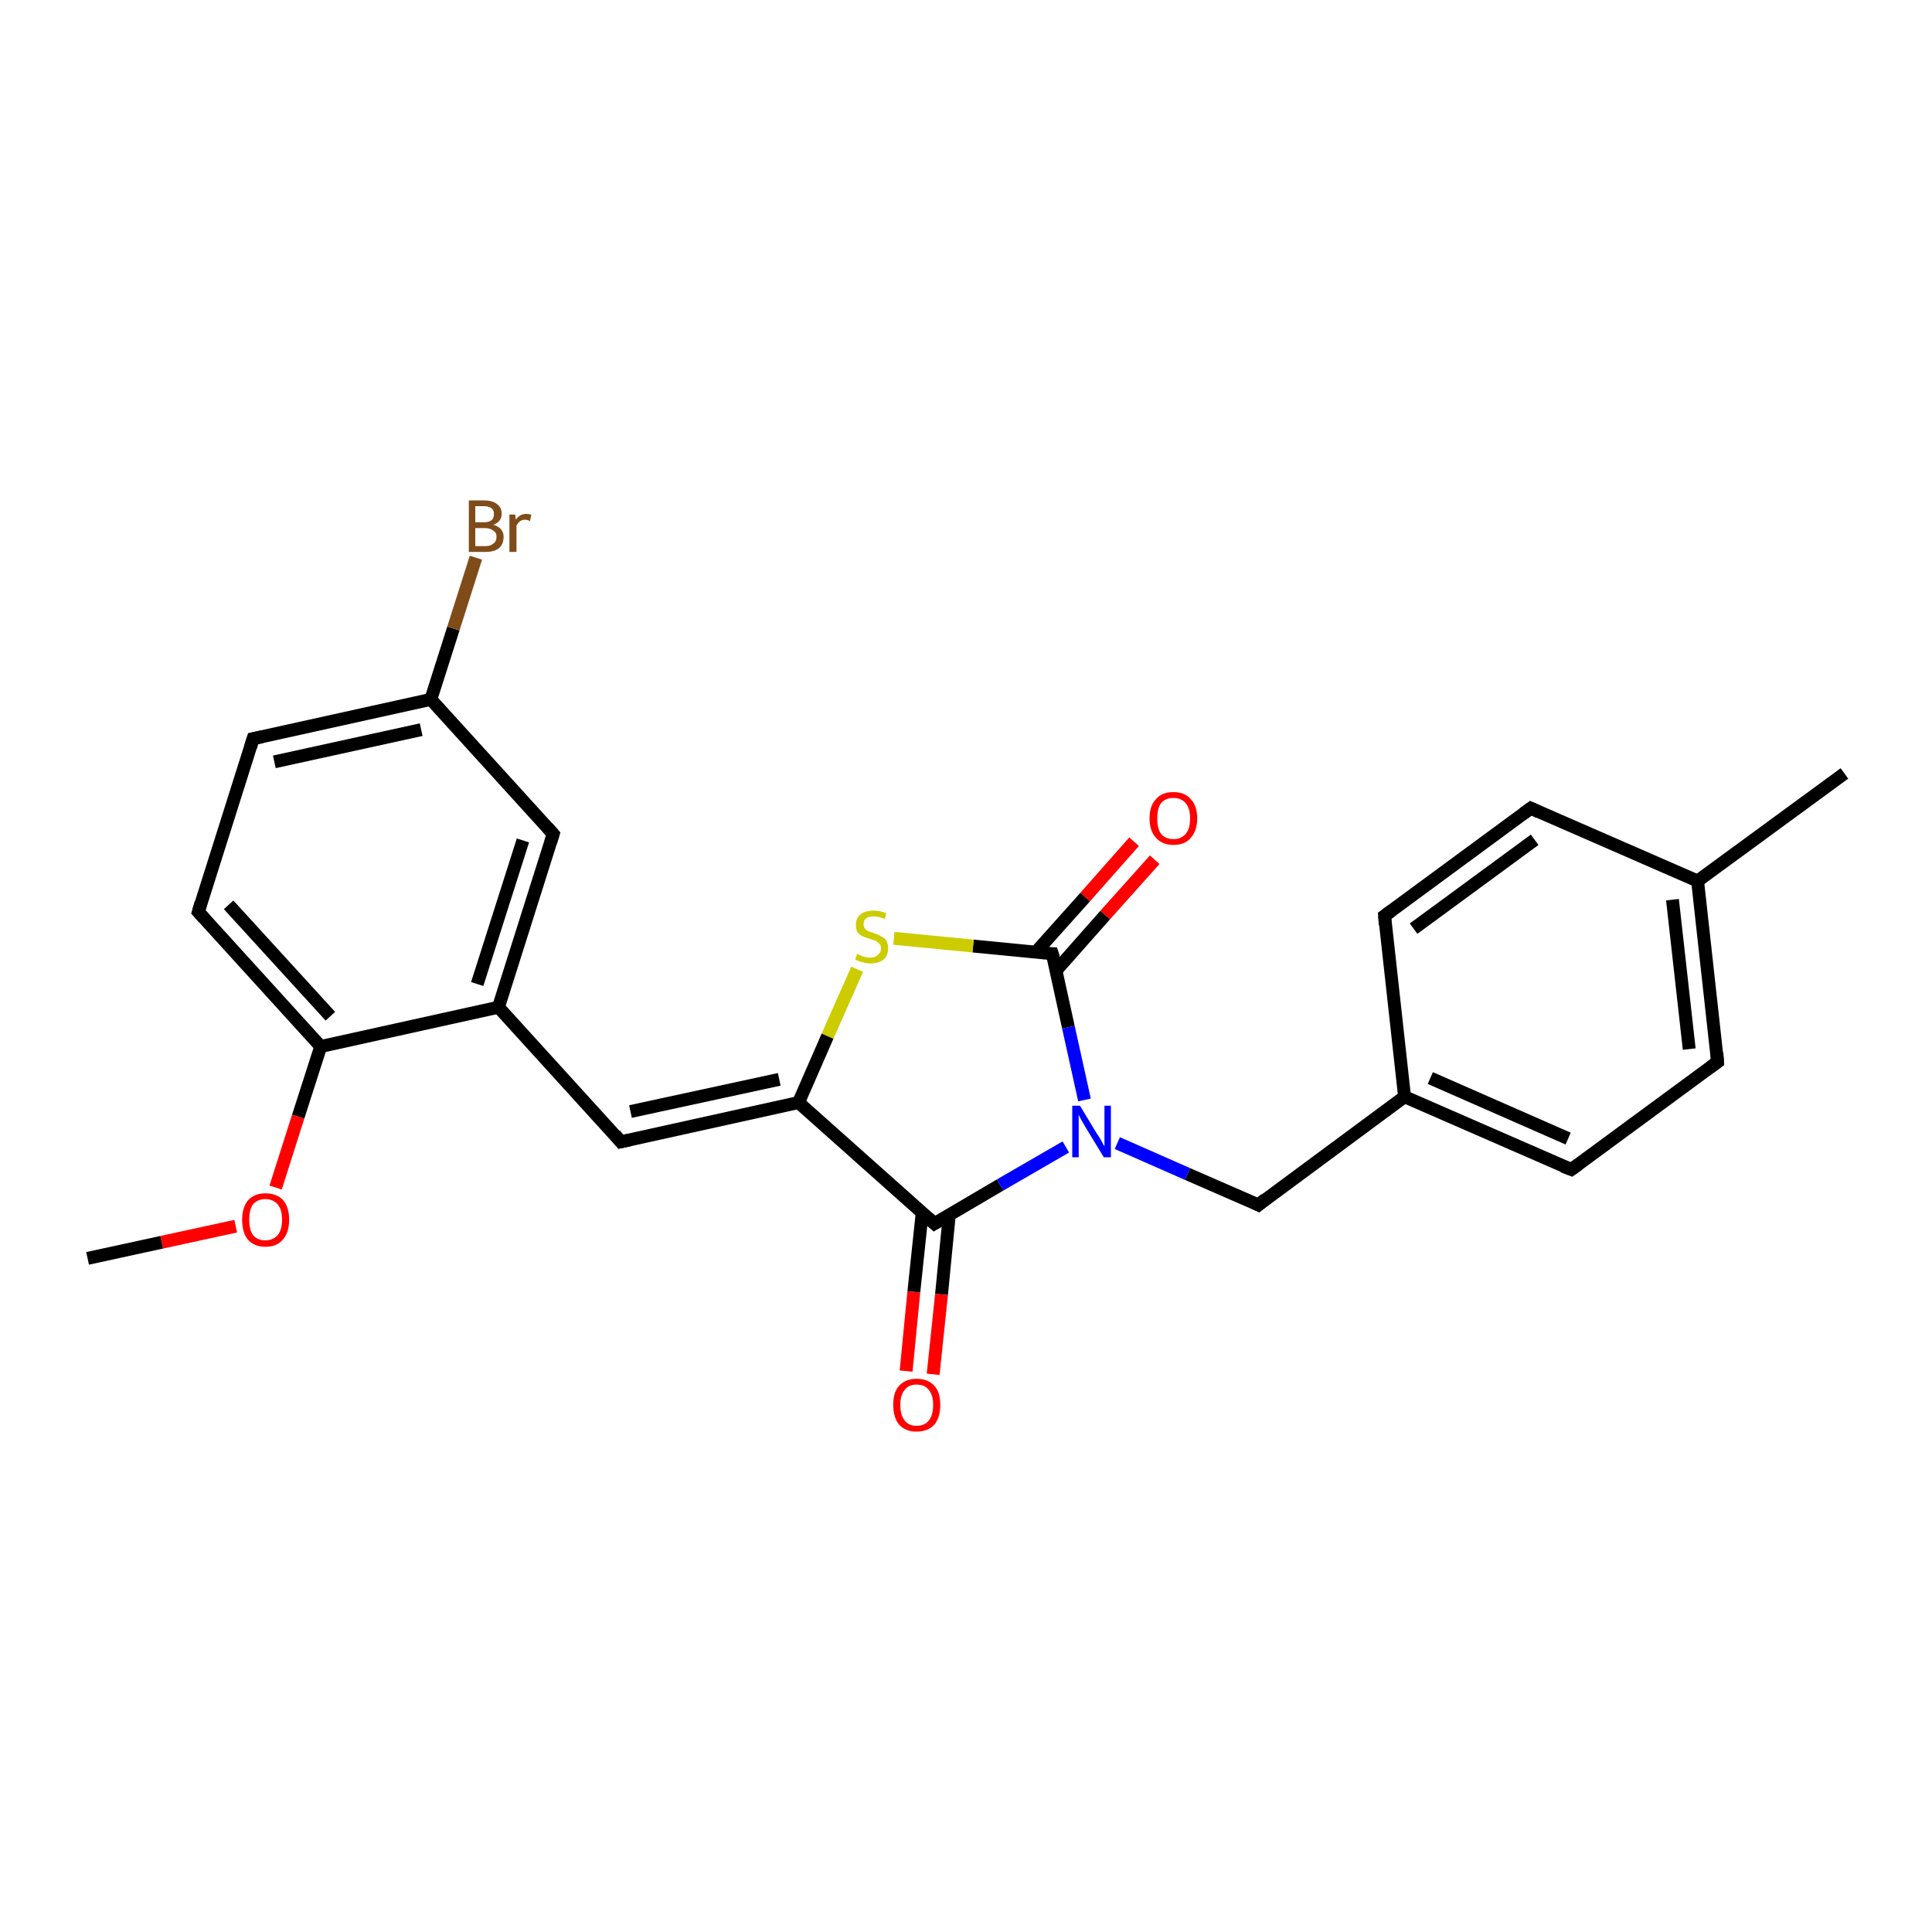<?xml version='1.0' encoding='iso-8859-1'?>
<svg version='1.1' baseProfile='full'
              xmlns='http://www.w3.org/2000/svg'
                      xmlns:rdkit='http://www.rdkit.org/xml'
                      xmlns:xlink='http://www.w3.org/1999/xlink'
                  xml:space='preserve'
width='300px' height='300px' viewBox='0 0 300 300'>
<!-- END OF HEADER -->
<rect style='opacity:1.0;fill:#FFFFFF;stroke:none' width='300.0' height='300.0' x='0.0' y='0.0'> </rect>
<path class='bond-0 atom-0 atom-1' d='M 179.3,133.5 L 171.6,142.1' style='fill:none;fill-rule:evenodd;stroke:#FF0000;stroke-width:2.0px;stroke-linecap:butt;stroke-linejoin:miter;stroke-opacity:1' />
<path class='bond-0 atom-0 atom-1' d='M 171.6,142.1 L 164.0,150.7' style='fill:none;fill-rule:evenodd;stroke:#000000;stroke-width:2.0px;stroke-linecap:butt;stroke-linejoin:miter;stroke-opacity:1' />
<path class='bond-0 atom-0 atom-1' d='M 176.1,130.7 L 168.5,139.3' style='fill:none;fill-rule:evenodd;stroke:#FF0000;stroke-width:2.0px;stroke-linecap:butt;stroke-linejoin:miter;stroke-opacity:1' />
<path class='bond-0 atom-0 atom-1' d='M 168.5,139.3 L 160.8,147.9' style='fill:none;fill-rule:evenodd;stroke:#000000;stroke-width:2.0px;stroke-linecap:butt;stroke-linejoin:miter;stroke-opacity:1' />
<path class='bond-1 atom-1 atom-2' d='M 163.4,148.1 L 151.1,146.9' style='fill:none;fill-rule:evenodd;stroke:#000000;stroke-width:2.0px;stroke-linecap:butt;stroke-linejoin:miter;stroke-opacity:1' />
<path class='bond-1 atom-1 atom-2' d='M 151.1,146.9 L 138.8,145.7' style='fill:none;fill-rule:evenodd;stroke:#CCCC00;stroke-width:2.0px;stroke-linecap:butt;stroke-linejoin:miter;stroke-opacity:1' />
<path class='bond-2 atom-2 atom-3' d='M 133.1,150.5 L 128.5,160.9' style='fill:none;fill-rule:evenodd;stroke:#CCCC00;stroke-width:2.0px;stroke-linecap:butt;stroke-linejoin:miter;stroke-opacity:1' />
<path class='bond-2 atom-2 atom-3' d='M 128.5,160.9 L 124.0,171.2' style='fill:none;fill-rule:evenodd;stroke:#000000;stroke-width:2.0px;stroke-linecap:butt;stroke-linejoin:miter;stroke-opacity:1' />
<path class='bond-3 atom-3 atom-4' d='M 124.0,171.2 L 145.1,190.0' style='fill:none;fill-rule:evenodd;stroke:#000000;stroke-width:2.0px;stroke-linecap:butt;stroke-linejoin:miter;stroke-opacity:1' />
<path class='bond-4 atom-4 atom-5' d='M 143.2,188.3 L 141.9,200.6' style='fill:none;fill-rule:evenodd;stroke:#000000;stroke-width:2.0px;stroke-linecap:butt;stroke-linejoin:miter;stroke-opacity:1' />
<path class='bond-4 atom-4 atom-5' d='M 141.9,200.6 L 140.7,212.9' style='fill:none;fill-rule:evenodd;stroke:#FF0000;stroke-width:2.0px;stroke-linecap:butt;stroke-linejoin:miter;stroke-opacity:1' />
<path class='bond-4 atom-4 atom-5' d='M 147.4,188.7 L 146.2,201.0' style='fill:none;fill-rule:evenodd;stroke:#000000;stroke-width:2.0px;stroke-linecap:butt;stroke-linejoin:miter;stroke-opacity:1' />
<path class='bond-4 atom-4 atom-5' d='M 146.2,201.0 L 144.9,213.4' style='fill:none;fill-rule:evenodd;stroke:#FF0000;stroke-width:2.0px;stroke-linecap:butt;stroke-linejoin:miter;stroke-opacity:1' />
<path class='bond-5 atom-4 atom-6' d='M 145.1,190.0 L 155.3,184.0' style='fill:none;fill-rule:evenodd;stroke:#000000;stroke-width:2.0px;stroke-linecap:butt;stroke-linejoin:miter;stroke-opacity:1' />
<path class='bond-5 atom-4 atom-6' d='M 155.3,184.0 L 165.5,178.1' style='fill:none;fill-rule:evenodd;stroke:#0000FF;stroke-width:2.0px;stroke-linecap:butt;stroke-linejoin:miter;stroke-opacity:1' />
<path class='bond-6 atom-6 atom-7' d='M 173.5,177.5 L 184.4,182.3' style='fill:none;fill-rule:evenodd;stroke:#0000FF;stroke-width:2.0px;stroke-linecap:butt;stroke-linejoin:miter;stroke-opacity:1' />
<path class='bond-6 atom-6 atom-7' d='M 184.4,182.3 L 195.4,187.1' style='fill:none;fill-rule:evenodd;stroke:#000000;stroke-width:2.0px;stroke-linecap:butt;stroke-linejoin:miter;stroke-opacity:1' />
<path class='bond-7 atom-7 atom-8' d='M 195.4,187.1 L 218.1,170.3' style='fill:none;fill-rule:evenodd;stroke:#000000;stroke-width:2.0px;stroke-linecap:butt;stroke-linejoin:miter;stroke-opacity:1' />
<path class='bond-8 atom-8 atom-9' d='M 218.1,170.3 L 244.0,181.6' style='fill:none;fill-rule:evenodd;stroke:#000000;stroke-width:2.0px;stroke-linecap:butt;stroke-linejoin:miter;stroke-opacity:1' />
<path class='bond-8 atom-8 atom-9' d='M 222.1,167.4 L 243.5,176.8' style='fill:none;fill-rule:evenodd;stroke:#000000;stroke-width:2.0px;stroke-linecap:butt;stroke-linejoin:miter;stroke-opacity:1' />
<path class='bond-9 atom-9 atom-10' d='M 244.0,181.6 L 266.7,164.9' style='fill:none;fill-rule:evenodd;stroke:#000000;stroke-width:2.0px;stroke-linecap:butt;stroke-linejoin:miter;stroke-opacity:1' />
<path class='bond-10 atom-10 atom-11' d='M 266.7,164.9 L 263.6,136.8' style='fill:none;fill-rule:evenodd;stroke:#000000;stroke-width:2.0px;stroke-linecap:butt;stroke-linejoin:miter;stroke-opacity:1' />
<path class='bond-10 atom-10 atom-11' d='M 262.3,162.9 L 259.7,139.7' style='fill:none;fill-rule:evenodd;stroke:#000000;stroke-width:2.0px;stroke-linecap:butt;stroke-linejoin:miter;stroke-opacity:1' />
<path class='bond-11 atom-11 atom-12' d='M 263.6,136.8 L 237.7,125.5' style='fill:none;fill-rule:evenodd;stroke:#000000;stroke-width:2.0px;stroke-linecap:butt;stroke-linejoin:miter;stroke-opacity:1' />
<path class='bond-12 atom-12 atom-13' d='M 237.7,125.5 L 215.0,142.2' style='fill:none;fill-rule:evenodd;stroke:#000000;stroke-width:2.0px;stroke-linecap:butt;stroke-linejoin:miter;stroke-opacity:1' />
<path class='bond-12 atom-12 atom-13' d='M 238.3,130.4 L 219.5,144.2' style='fill:none;fill-rule:evenodd;stroke:#000000;stroke-width:2.0px;stroke-linecap:butt;stroke-linejoin:miter;stroke-opacity:1' />
<path class='bond-13 atom-11 atom-14' d='M 263.6,136.8 L 286.4,120.1' style='fill:none;fill-rule:evenodd;stroke:#000000;stroke-width:2.0px;stroke-linecap:butt;stroke-linejoin:miter;stroke-opacity:1' />
<path class='bond-14 atom-3 atom-15' d='M 124.0,171.2 L 96.4,177.3' style='fill:none;fill-rule:evenodd;stroke:#000000;stroke-width:2.0px;stroke-linecap:butt;stroke-linejoin:miter;stroke-opacity:1' />
<path class='bond-14 atom-3 atom-15' d='M 121.0,167.6 L 97.9,172.6' style='fill:none;fill-rule:evenodd;stroke:#000000;stroke-width:2.0px;stroke-linecap:butt;stroke-linejoin:miter;stroke-opacity:1' />
<path class='bond-15 atom-15 atom-16' d='M 96.4,177.3 L 77.4,156.4' style='fill:none;fill-rule:evenodd;stroke:#000000;stroke-width:2.0px;stroke-linecap:butt;stroke-linejoin:miter;stroke-opacity:1' />
<path class='bond-16 atom-16 atom-17' d='M 77.4,156.4 L 85.9,129.5' style='fill:none;fill-rule:evenodd;stroke:#000000;stroke-width:2.0px;stroke-linecap:butt;stroke-linejoin:miter;stroke-opacity:1' />
<path class='bond-16 atom-16 atom-17' d='M 74.1,152.8 L 81.2,130.5' style='fill:none;fill-rule:evenodd;stroke:#000000;stroke-width:2.0px;stroke-linecap:butt;stroke-linejoin:miter;stroke-opacity:1' />
<path class='bond-17 atom-17 atom-18' d='M 85.9,129.5 L 66.9,108.6' style='fill:none;fill-rule:evenodd;stroke:#000000;stroke-width:2.0px;stroke-linecap:butt;stroke-linejoin:miter;stroke-opacity:1' />
<path class='bond-18 atom-18 atom-19' d='M 66.9,108.6 L 70.4,97.6' style='fill:none;fill-rule:evenodd;stroke:#000000;stroke-width:2.0px;stroke-linecap:butt;stroke-linejoin:miter;stroke-opacity:1' />
<path class='bond-18 atom-18 atom-19' d='M 70.4,97.6 L 73.9,86.6' style='fill:none;fill-rule:evenodd;stroke:#7F4C19;stroke-width:2.0px;stroke-linecap:butt;stroke-linejoin:miter;stroke-opacity:1' />
<path class='bond-19 atom-18 atom-20' d='M 66.9,108.6 L 39.3,114.7' style='fill:none;fill-rule:evenodd;stroke:#000000;stroke-width:2.0px;stroke-linecap:butt;stroke-linejoin:miter;stroke-opacity:1' />
<path class='bond-19 atom-18 atom-20' d='M 65.4,113.3 L 42.6,118.3' style='fill:none;fill-rule:evenodd;stroke:#000000;stroke-width:2.0px;stroke-linecap:butt;stroke-linejoin:miter;stroke-opacity:1' />
<path class='bond-20 atom-20 atom-21' d='M 39.3,114.7 L 30.8,141.6' style='fill:none;fill-rule:evenodd;stroke:#000000;stroke-width:2.0px;stroke-linecap:butt;stroke-linejoin:miter;stroke-opacity:1' />
<path class='bond-21 atom-21 atom-22' d='M 30.8,141.6 L 49.8,162.5' style='fill:none;fill-rule:evenodd;stroke:#000000;stroke-width:2.0px;stroke-linecap:butt;stroke-linejoin:miter;stroke-opacity:1' />
<path class='bond-21 atom-21 atom-22' d='M 35.5,140.5 L 51.3,157.8' style='fill:none;fill-rule:evenodd;stroke:#000000;stroke-width:2.0px;stroke-linecap:butt;stroke-linejoin:miter;stroke-opacity:1' />
<path class='bond-22 atom-22 atom-23' d='M 49.8,162.5 L 46.3,173.4' style='fill:none;fill-rule:evenodd;stroke:#000000;stroke-width:2.0px;stroke-linecap:butt;stroke-linejoin:miter;stroke-opacity:1' />
<path class='bond-22 atom-22 atom-23' d='M 46.3,173.4 L 42.8,184.4' style='fill:none;fill-rule:evenodd;stroke:#FF0000;stroke-width:2.0px;stroke-linecap:butt;stroke-linejoin:miter;stroke-opacity:1' />
<path class='bond-23 atom-23 atom-24' d='M 36.6,190.4 L 25.1,192.9' style='fill:none;fill-rule:evenodd;stroke:#FF0000;stroke-width:2.0px;stroke-linecap:butt;stroke-linejoin:miter;stroke-opacity:1' />
<path class='bond-23 atom-23 atom-24' d='M 25.1,192.9 L 13.6,195.4' style='fill:none;fill-rule:evenodd;stroke:#000000;stroke-width:2.0px;stroke-linecap:butt;stroke-linejoin:miter;stroke-opacity:1' />
<path class='bond-24 atom-6 atom-1' d='M 168.4,170.8 L 165.9,159.5' style='fill:none;fill-rule:evenodd;stroke:#0000FF;stroke-width:2.0px;stroke-linecap:butt;stroke-linejoin:miter;stroke-opacity:1' />
<path class='bond-24 atom-6 atom-1' d='M 165.9,159.5 L 163.4,148.1' style='fill:none;fill-rule:evenodd;stroke:#000000;stroke-width:2.0px;stroke-linecap:butt;stroke-linejoin:miter;stroke-opacity:1' />
<path class='bond-25 atom-13 atom-8' d='M 215.0,142.2 L 218.1,170.3' style='fill:none;fill-rule:evenodd;stroke:#000000;stroke-width:2.0px;stroke-linecap:butt;stroke-linejoin:miter;stroke-opacity:1' />
<path class='bond-26 atom-22 atom-16' d='M 49.8,162.5 L 77.4,156.4' style='fill:none;fill-rule:evenodd;stroke:#000000;stroke-width:2.0px;stroke-linecap:butt;stroke-linejoin:miter;stroke-opacity:1' />
<path d='M 162.8,148.1 L 163.4,148.1 L 163.6,148.7' style='fill:none;stroke:#000000;stroke-width:2.0px;stroke-linecap:butt;stroke-linejoin:miter;stroke-opacity:1;' />
<path d='M 144.1,189.1 L 145.1,190.0 L 145.6,189.7' style='fill:none;stroke:#000000;stroke-width:2.0px;stroke-linecap:butt;stroke-linejoin:miter;stroke-opacity:1;' />
<path d='M 194.8,186.8 L 195.4,187.1 L 196.5,186.2' style='fill:none;stroke:#000000;stroke-width:2.0px;stroke-linecap:butt;stroke-linejoin:miter;stroke-opacity:1;' />
<path d='M 242.7,181.1 L 244.0,181.6 L 245.1,180.8' style='fill:none;stroke:#000000;stroke-width:2.0px;stroke-linecap:butt;stroke-linejoin:miter;stroke-opacity:1;' />
<path d='M 265.6,165.7 L 266.7,164.9 L 266.6,163.5' style='fill:none;stroke:#000000;stroke-width:2.0px;stroke-linecap:butt;stroke-linejoin:miter;stroke-opacity:1;' />
<path d='M 239.0,126.1 L 237.7,125.5 L 236.6,126.3' style='fill:none;stroke:#000000;stroke-width:2.0px;stroke-linecap:butt;stroke-linejoin:miter;stroke-opacity:1;' />
<path d='M 216.1,141.4 L 215.0,142.2 L 215.1,143.6' style='fill:none;stroke:#000000;stroke-width:2.0px;stroke-linecap:butt;stroke-linejoin:miter;stroke-opacity:1;' />
<path d='M 97.8,177.0 L 96.4,177.3 L 95.5,176.2' style='fill:none;stroke:#000000;stroke-width:2.0px;stroke-linecap:butt;stroke-linejoin:miter;stroke-opacity:1;' />
<path d='M 85.5,130.8 L 85.9,129.5 L 85.0,128.5' style='fill:none;stroke:#000000;stroke-width:2.0px;stroke-linecap:butt;stroke-linejoin:miter;stroke-opacity:1;' />
<path d='M 40.7,114.4 L 39.3,114.7 L 38.9,116.0' style='fill:none;stroke:#000000;stroke-width:2.0px;stroke-linecap:butt;stroke-linejoin:miter;stroke-opacity:1;' />
<path d='M 31.2,140.2 L 30.8,141.6 L 31.7,142.6' style='fill:none;stroke:#000000;stroke-width:2.0px;stroke-linecap:butt;stroke-linejoin:miter;stroke-opacity:1;' />
<path class='atom-0' d='M 178.5 127.1
Q 178.5 125.1, 179.5 124.1
Q 180.4 123.0, 182.2 123.0
Q 184.0 123.0, 184.9 124.1
Q 185.9 125.1, 185.9 127.1
Q 185.9 129.0, 184.9 130.1
Q 184.0 131.2, 182.2 131.2
Q 180.5 131.2, 179.5 130.1
Q 178.5 129.0, 178.5 127.1
M 182.2 130.3
Q 183.4 130.3, 184.1 129.5
Q 184.8 128.7, 184.8 127.1
Q 184.8 125.5, 184.1 124.7
Q 183.4 123.9, 182.2 123.9
Q 181.0 123.9, 180.3 124.7
Q 179.7 125.5, 179.7 127.1
Q 179.7 128.7, 180.3 129.5
Q 181.0 130.3, 182.2 130.3
' fill='#FF0000'/>
<path class='atom-2' d='M 133.1 148.1
Q 133.2 148.1, 133.5 148.3
Q 133.9 148.5, 134.3 148.6
Q 134.7 148.7, 135.1 148.7
Q 135.9 148.7, 136.3 148.3
Q 136.8 147.9, 136.8 147.3
Q 136.8 146.8, 136.6 146.6
Q 136.3 146.3, 136.0 146.1
Q 135.7 146.0, 135.1 145.8
Q 134.4 145.6, 134.0 145.4
Q 133.5 145.2, 133.2 144.8
Q 132.9 144.4, 132.9 143.6
Q 132.9 142.6, 133.6 142.0
Q 134.3 141.4, 135.7 141.4
Q 136.6 141.4, 137.6 141.8
L 137.4 142.7
Q 136.4 142.3, 135.7 142.3
Q 134.9 142.3, 134.5 142.6
Q 134.1 142.9, 134.1 143.5
Q 134.1 143.9, 134.3 144.2
Q 134.5 144.4, 134.8 144.6
Q 135.2 144.7, 135.7 144.9
Q 136.4 145.1, 136.8 145.4
Q 137.3 145.6, 137.6 146.0
Q 137.9 146.5, 137.9 147.3
Q 137.9 148.4, 137.2 149.0
Q 136.4 149.6, 135.2 149.6
Q 134.5 149.6, 133.9 149.4
Q 133.4 149.3, 132.8 149.0
L 133.1 148.1
' fill='#CCCC00'/>
<path class='atom-5' d='M 138.7 218.1
Q 138.7 216.2, 139.6 215.2
Q 140.6 214.1, 142.3 214.1
Q 144.1 214.1, 145.1 215.2
Q 146.0 216.2, 146.0 218.1
Q 146.0 220.1, 145.1 221.2
Q 144.1 222.3, 142.3 222.3
Q 140.6 222.3, 139.6 221.2
Q 138.7 220.1, 138.7 218.1
M 142.3 221.4
Q 143.6 221.4, 144.2 220.6
Q 144.9 219.8, 144.9 218.1
Q 144.9 216.6, 144.2 215.8
Q 143.6 215.0, 142.3 215.0
Q 141.1 215.0, 140.5 215.8
Q 139.8 216.6, 139.8 218.1
Q 139.8 219.8, 140.5 220.6
Q 141.1 221.4, 142.3 221.4
' fill='#FF0000'/>
<path class='atom-6' d='M 167.7 171.7
L 170.3 176.0
Q 170.6 176.4, 171.0 177.1
Q 171.4 177.9, 171.5 178.0
L 171.5 171.7
L 172.5 171.7
L 172.5 179.7
L 171.4 179.7
L 168.6 175.1
Q 168.3 174.6, 167.9 173.9
Q 167.6 173.3, 167.5 173.1
L 167.5 179.7
L 166.5 179.7
L 166.5 171.7
L 167.7 171.7
' fill='#0000FF'/>
<path class='atom-19' d='M 76.6 81.5
Q 77.4 81.7, 77.8 82.2
Q 78.2 82.7, 78.2 83.3
Q 78.2 84.5, 77.5 85.1
Q 76.8 85.7, 75.4 85.7
L 72.8 85.7
L 72.8 77.7
L 75.1 77.7
Q 76.5 77.7, 77.2 78.3
Q 77.9 78.8, 77.9 79.8
Q 77.9 81.0, 76.6 81.5
M 73.8 78.6
L 73.8 81.1
L 75.1 81.1
Q 75.9 81.1, 76.3 80.8
Q 76.7 80.5, 76.7 79.8
Q 76.7 78.6, 75.1 78.6
L 73.8 78.6
M 75.4 84.8
Q 76.2 84.8, 76.6 84.4
Q 77.1 84.1, 77.1 83.3
Q 77.1 82.7, 76.6 82.4
Q 76.1 82.0, 75.3 82.0
L 73.8 82.0
L 73.8 84.8
L 75.4 84.8
' fill='#7F4C19'/>
<path class='atom-19' d='M 80.0 79.9
L 80.1 80.7
Q 80.7 79.8, 81.7 79.8
Q 82.0 79.8, 82.5 79.9
L 82.3 80.9
Q 81.8 80.7, 81.6 80.7
Q 81.1 80.7, 80.8 80.9
Q 80.5 81.1, 80.2 81.6
L 80.2 85.7
L 79.1 85.7
L 79.1 79.9
L 80.0 79.9
' fill='#7F4C19'/>
<path class='atom-23' d='M 37.6 189.4
Q 37.6 187.5, 38.5 186.4
Q 39.5 185.3, 41.2 185.3
Q 43.0 185.3, 44.0 186.4
Q 44.9 187.5, 44.9 189.4
Q 44.9 191.4, 43.9 192.5
Q 43.0 193.6, 41.2 193.6
Q 39.5 193.6, 38.5 192.5
Q 37.6 191.4, 37.6 189.4
M 41.2 192.6
Q 42.4 192.6, 43.1 191.8
Q 43.8 191.0, 43.8 189.4
Q 43.8 187.8, 43.1 187.0
Q 42.4 186.2, 41.2 186.2
Q 40.0 186.2, 39.3 187.0
Q 38.7 187.8, 38.7 189.4
Q 38.7 191.0, 39.3 191.8
Q 40.0 192.6, 41.2 192.6
' fill='#FF0000'/>
</svg>

